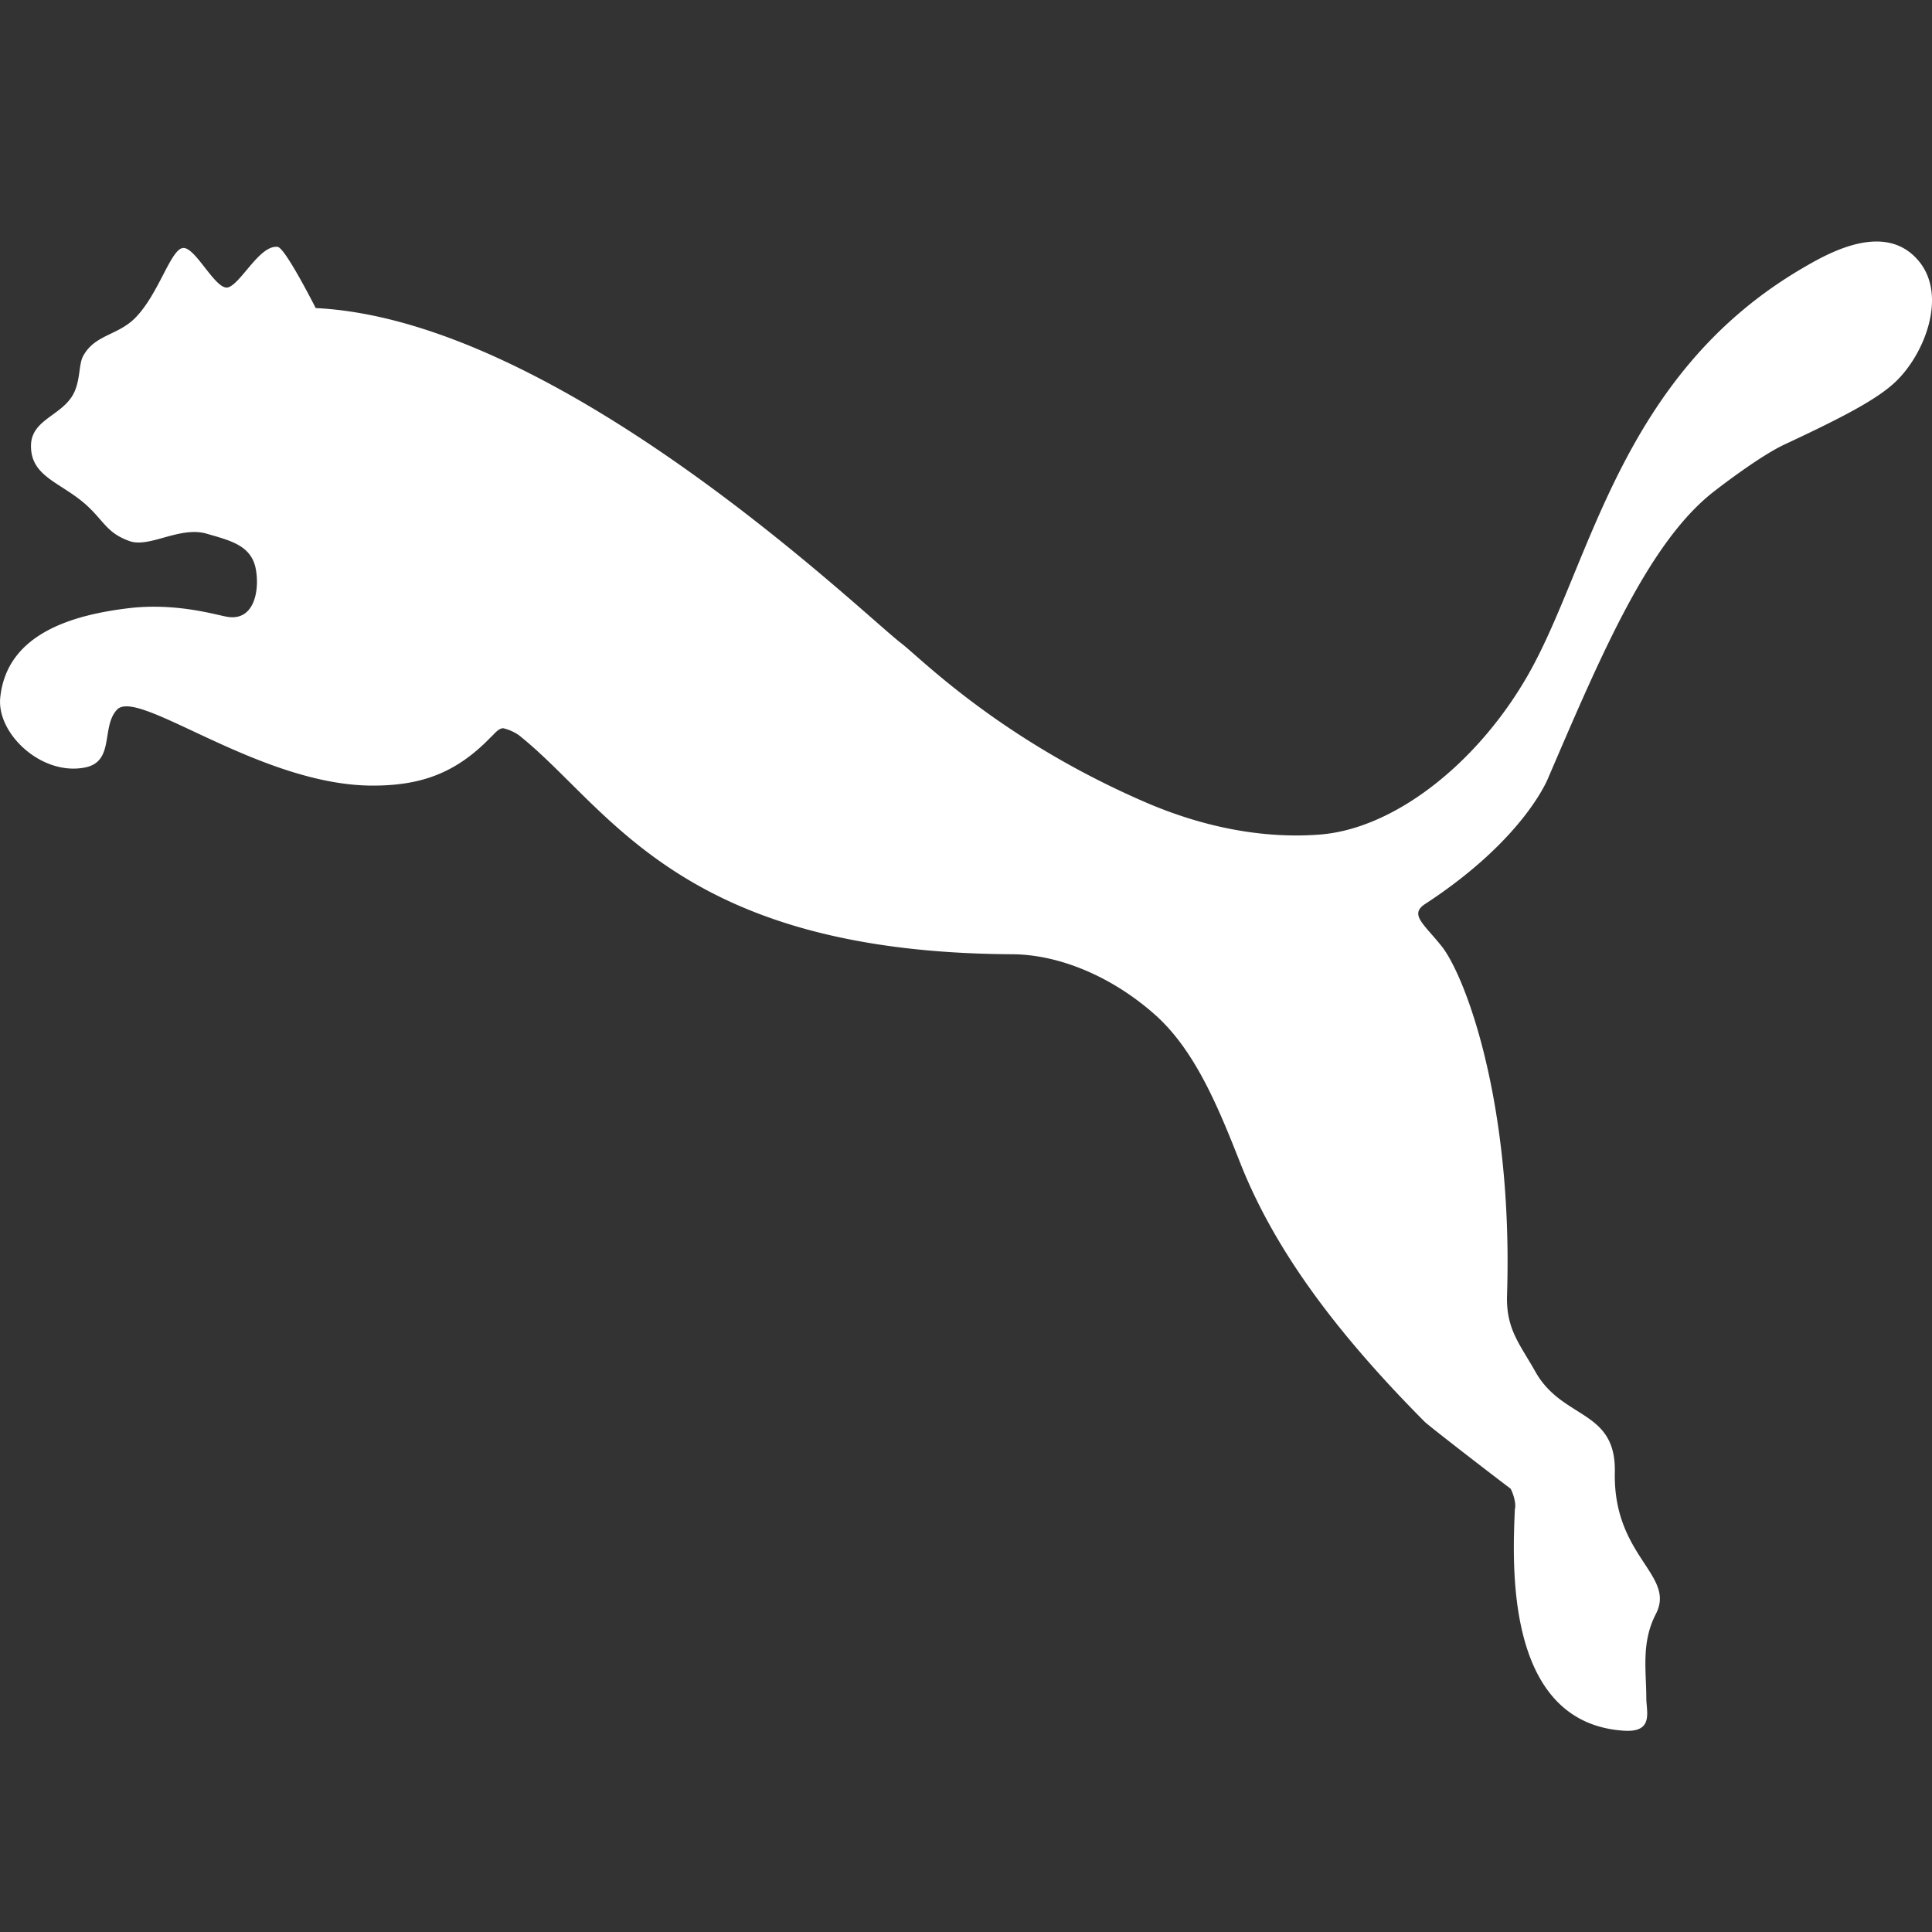 <svg xmlns="http://www.w3.org/2000/svg" viewBox="0 0 24 24" id="puma"><rect x="0" y="0" width="24" height="24" fill="#333333" stroke="none"/><path fill="#fff" d="M2.27 3.081c-.154.023-.302.585-.6.878-.219.211-.49.199-.635.46-.055.097-.037.264-.1.424-.122.32-.55.348-.55.697-.001.377.357.448.668.716.243.214.266.363.56.467.251.084.624-.192.959-.092.276.081.54.139.602.42.055.258-.004.659-.338.613-.113-.013-.602-.175-1.201-.113C.91 7.633.084 7.867.003 8.667c-.045.447.514.974 1.053.867.373-.073.197-.508.399-.72.266-.271 1.774.945 3.175.945.59 0 1.029-.148 1.465-.6.041-.035.09-.108.154-.113a.566.566 0 0 1 .197.087c1.129.898 1.982 2.7 6.131 2.721.584.004 1.248.279 1.791.769.484.443.767 1.133 1.042 1.832.416 1.049 1.159 2.07 2.287 3.206.062.061.991.776 1.065.829.012.008.08.169.056.259-.028.681-.128 2.662 1.364 2.751.364.019.269-.236.269-.41-.001-.345-.064-.688.119-1.041.251-.486-.532-.709-.51-1.76.017-.783-.648-.65-.985-1.246-.194-.346-.367-.529-.354-.952.076-2.379-.511-3.942-.804-4.326-.229-.29-.418-.405-.208-.539 1.244-.814 1.527-1.571 1.527-1.571.662-1.54 1.257-2.947 2.078-3.567.165-.128.589-.442.849-.564.767-.358 1.17-.574 1.392-.789.351-.339.63-1.048.293-1.477-.42-.53-1.146-.109-1.466.079-2.288 1.344-2.625 3.716-3.418 5.078-.633 1.089-1.661 1.888-2.58 1.953-.689.051-1.432-.087-2.171-.409-1.799-.781-2.783-1.789-3.016-1.967-.483-.369-4.236-4.016-7.275-4.165 0 0-.378-.748-.472-.76-.222-.028-.45.446-.613.502-.154.052-.412-.513-.567-.488z"></path></svg>